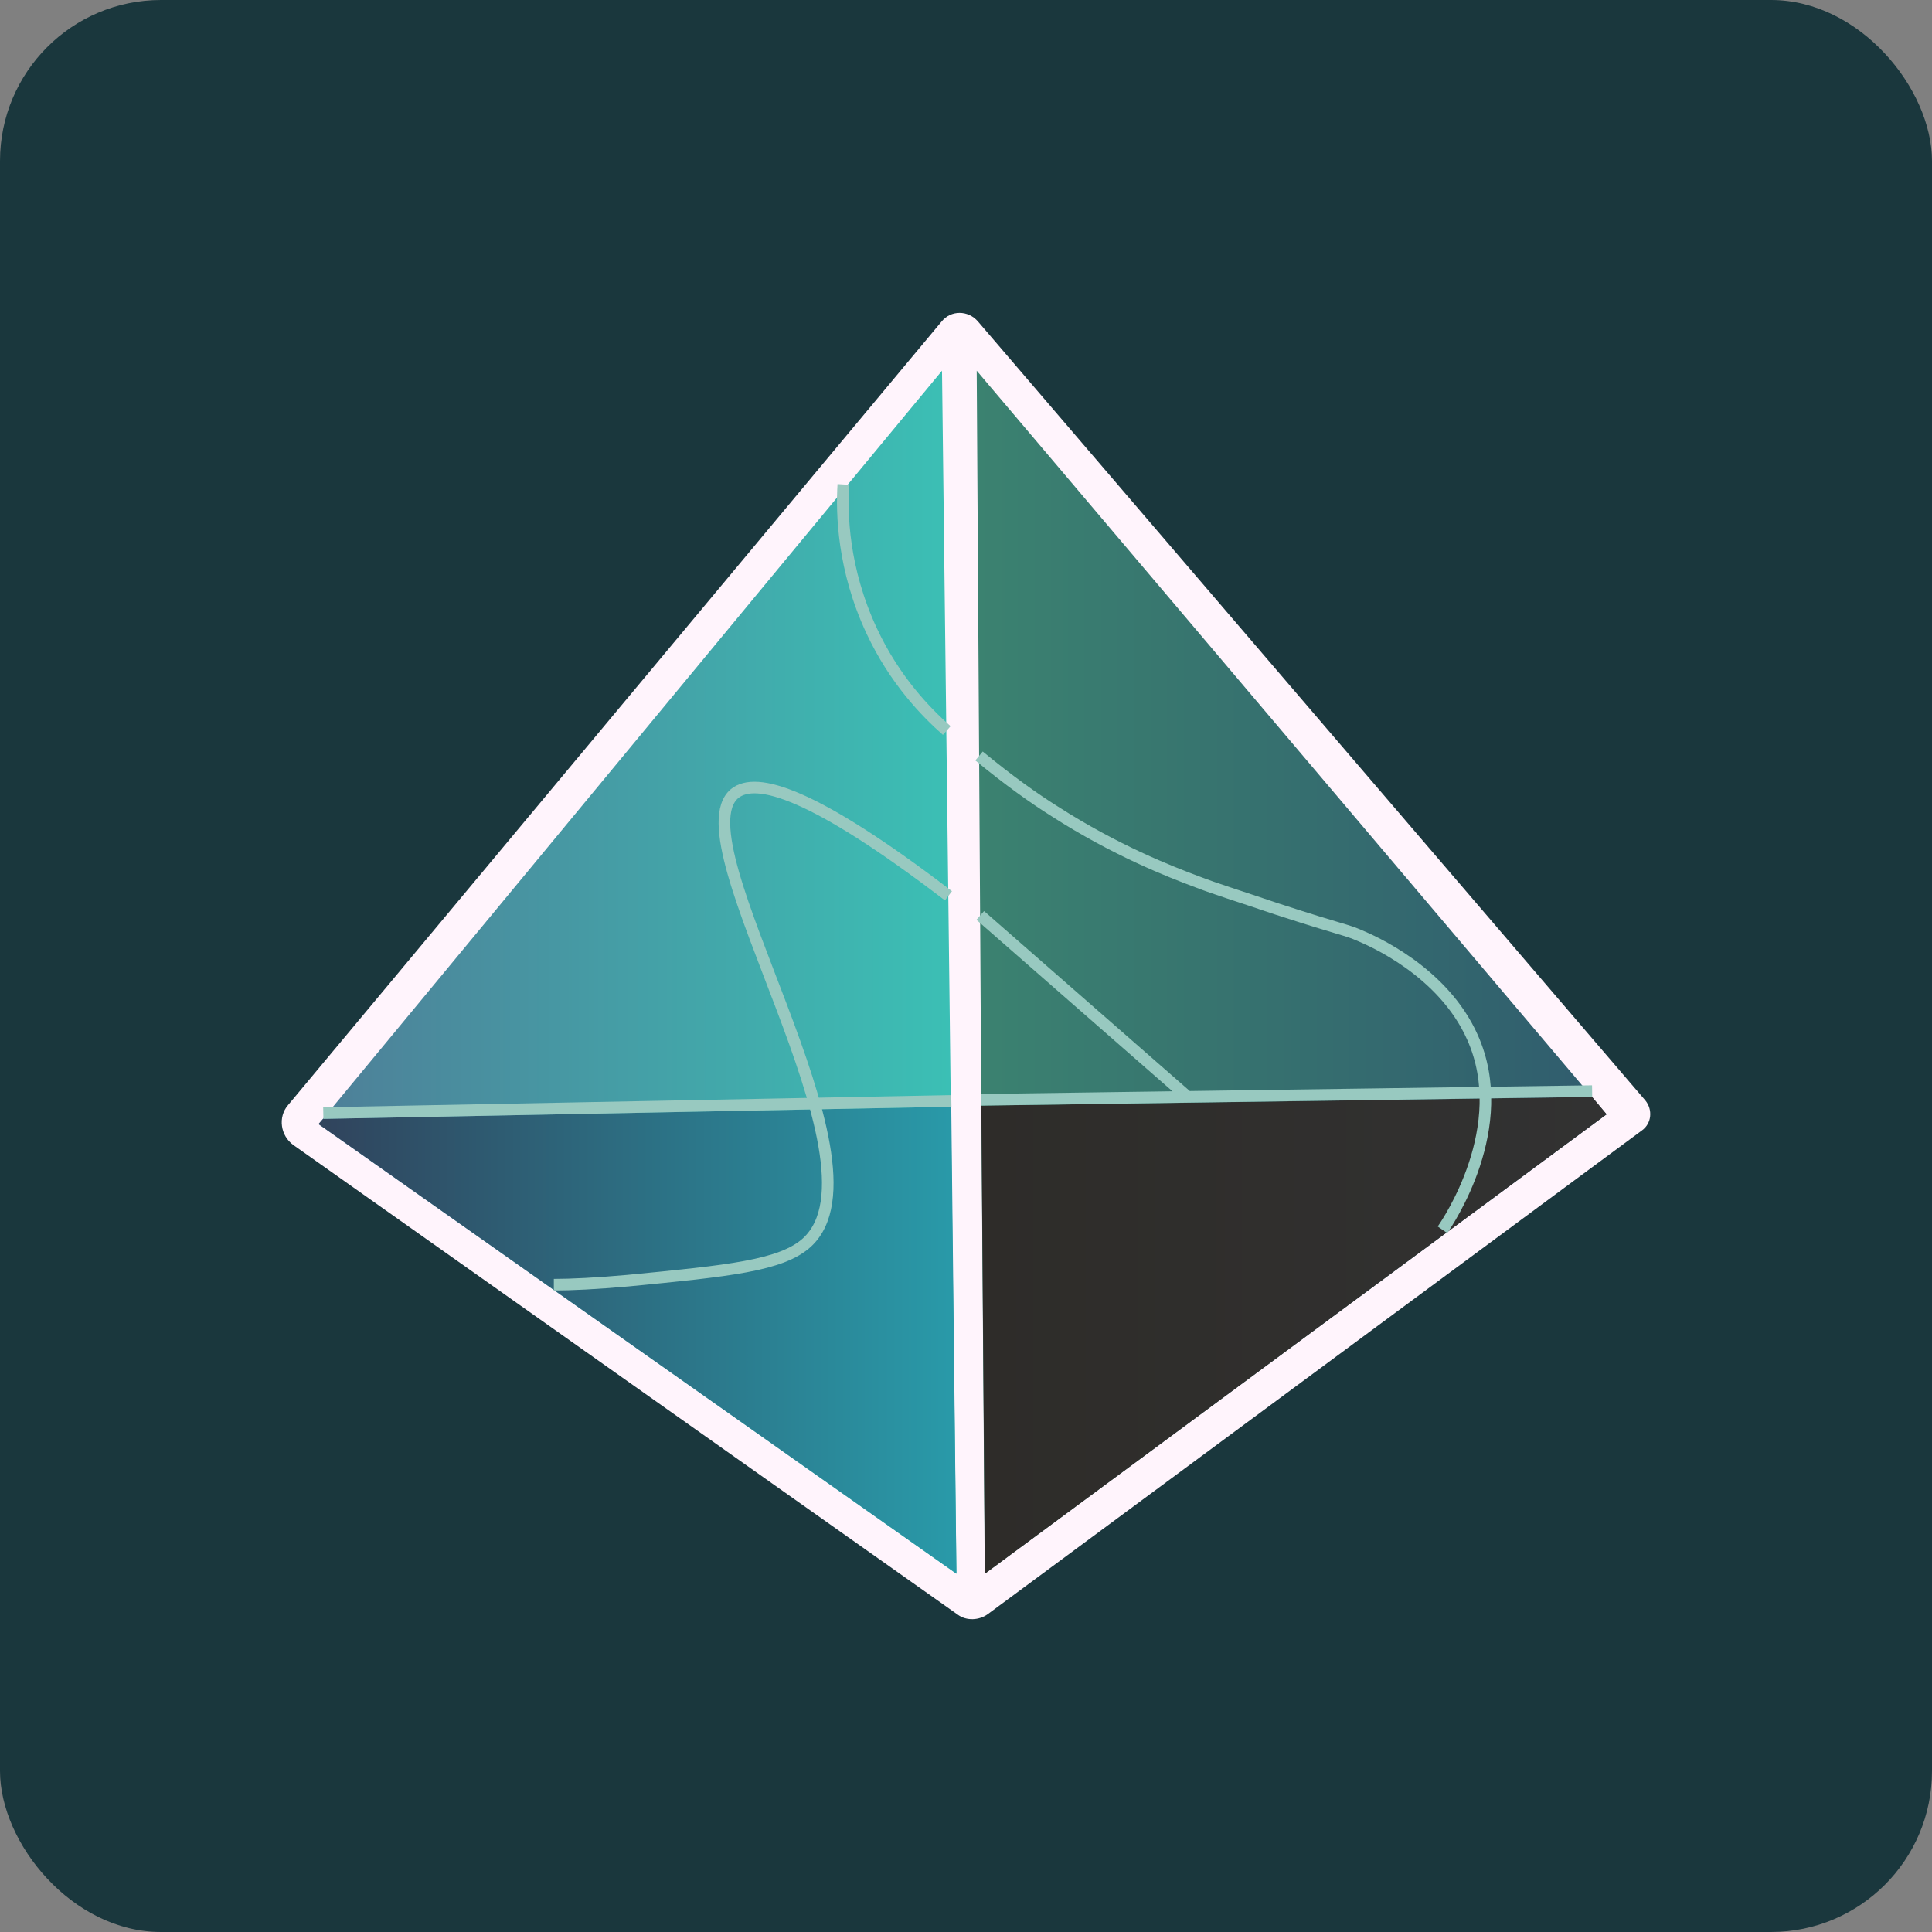 <svg width="24" height="24" viewBox="0 0 24 24" fill="none" xmlns="http://www.w3.org/2000/svg">
<rect x="0" y="0" width="24" height="24" fill="#808080" stroke="none"/>
<rect width="24" height="24" rx="2" fill="#1A373D"/>
<path d="M20.396 14.043L12.271 20.051C12.163 20.13 12.005 20.137 11.898 20.058L3.643 14.223C3.485 14.108 3.449 13.878 3.579 13.727L11.697 3.994C11.812 3.851 12.027 3.851 12.149 3.994L20.439 13.67C20.533 13.785 20.518 13.957 20.396 14.043Z" fill="#FFF4FC"/>
<path d="M19.957 13.843L12.233 19.55L12.19 13.736L12.133 4.605L19.777 13.628L19.957 13.843Z" fill="url(#paint0_linear_1335_9178)"/>
<path d="M3.957 13.965L11.881 19.55L11.702 4.605L3.957 13.965Z" fill="url(#paint1_linear_1335_9178)"/>
<path d="M11.817 13.748L4.014 13.899L3.957 13.963L11.881 19.548L11.817 13.748Z" fill="url(#paint2_linear_1335_9178)"/>
<path d="M12.191 13.735L19.778 13.627L19.958 13.842L12.235 19.549L12.191 13.735Z" fill="url(#paint3_linear_1335_9178)"/>
<path d="M12.191 13.662L19.778 13.554M11.818 13.676L4.016 13.827M11.782 11.128C10.102 9.843 9.392 9.642 9.126 9.858C8.394 10.468 11.107 14.437 10.024 15.435C9.708 15.722 9.054 15.787 7.798 15.909C7.411 15.944 7.088 15.959 6.88 15.959M14.754 13.626L12.177 11.372M10.476 6.018C10.454 6.369 10.469 7.066 10.827 7.834C11.114 8.451 11.509 8.853 11.761 9.075M17.919 15.277C17.984 15.184 18.788 13.999 18.292 12.887C17.926 12.061 17.029 11.681 16.893 11.623C16.713 11.544 16.706 11.566 15.866 11.293C15.357 11.121 15.098 11.042 14.876 10.956C14.531 10.827 13.864 10.568 13.103 10.08C12.851 9.922 12.528 9.693 12.162 9.391" stroke="#98C9C0" stroke-width="0.144" stroke-miterlimit="10"/>
<defs>
<linearGradient id="paint0_linear_1335_9178" x1="12.132" y1="12.078" x2="19.958" y2="12.078" gradientUnits="userSpaceOnUse">
<stop stop-color="#3B8270"/>
<stop offset="1" stop-color="#305C6E"/>
</linearGradient>
<linearGradient id="paint1_linear_1335_9178" x1="3.96" y1="12.078" x2="11.883" y2="12.078" gradientUnits="userSpaceOnUse">
<stop stop-color="#4E7F98"/>
<stop offset="1" stop-color="#3BC0B5"/>
</linearGradient>
<linearGradient id="paint2_linear_1335_9178" x1="3.96" y1="16.647" x2="11.883" y2="16.647" gradientUnits="userSpaceOnUse">
<stop stop-color="#30435C"/>
<stop offset="1" stop-color="#299AA9"/>
</linearGradient>
<linearGradient id="paint3_linear_1335_9178" x1="12.193" y1="16.59" x2="19.96" y2="16.59" gradientUnits="userSpaceOnUse">
<stop stop-color="#2E2C29"/>
<stop offset="1" stop-color="#323232"/>
</linearGradient>
</defs>
</svg>

